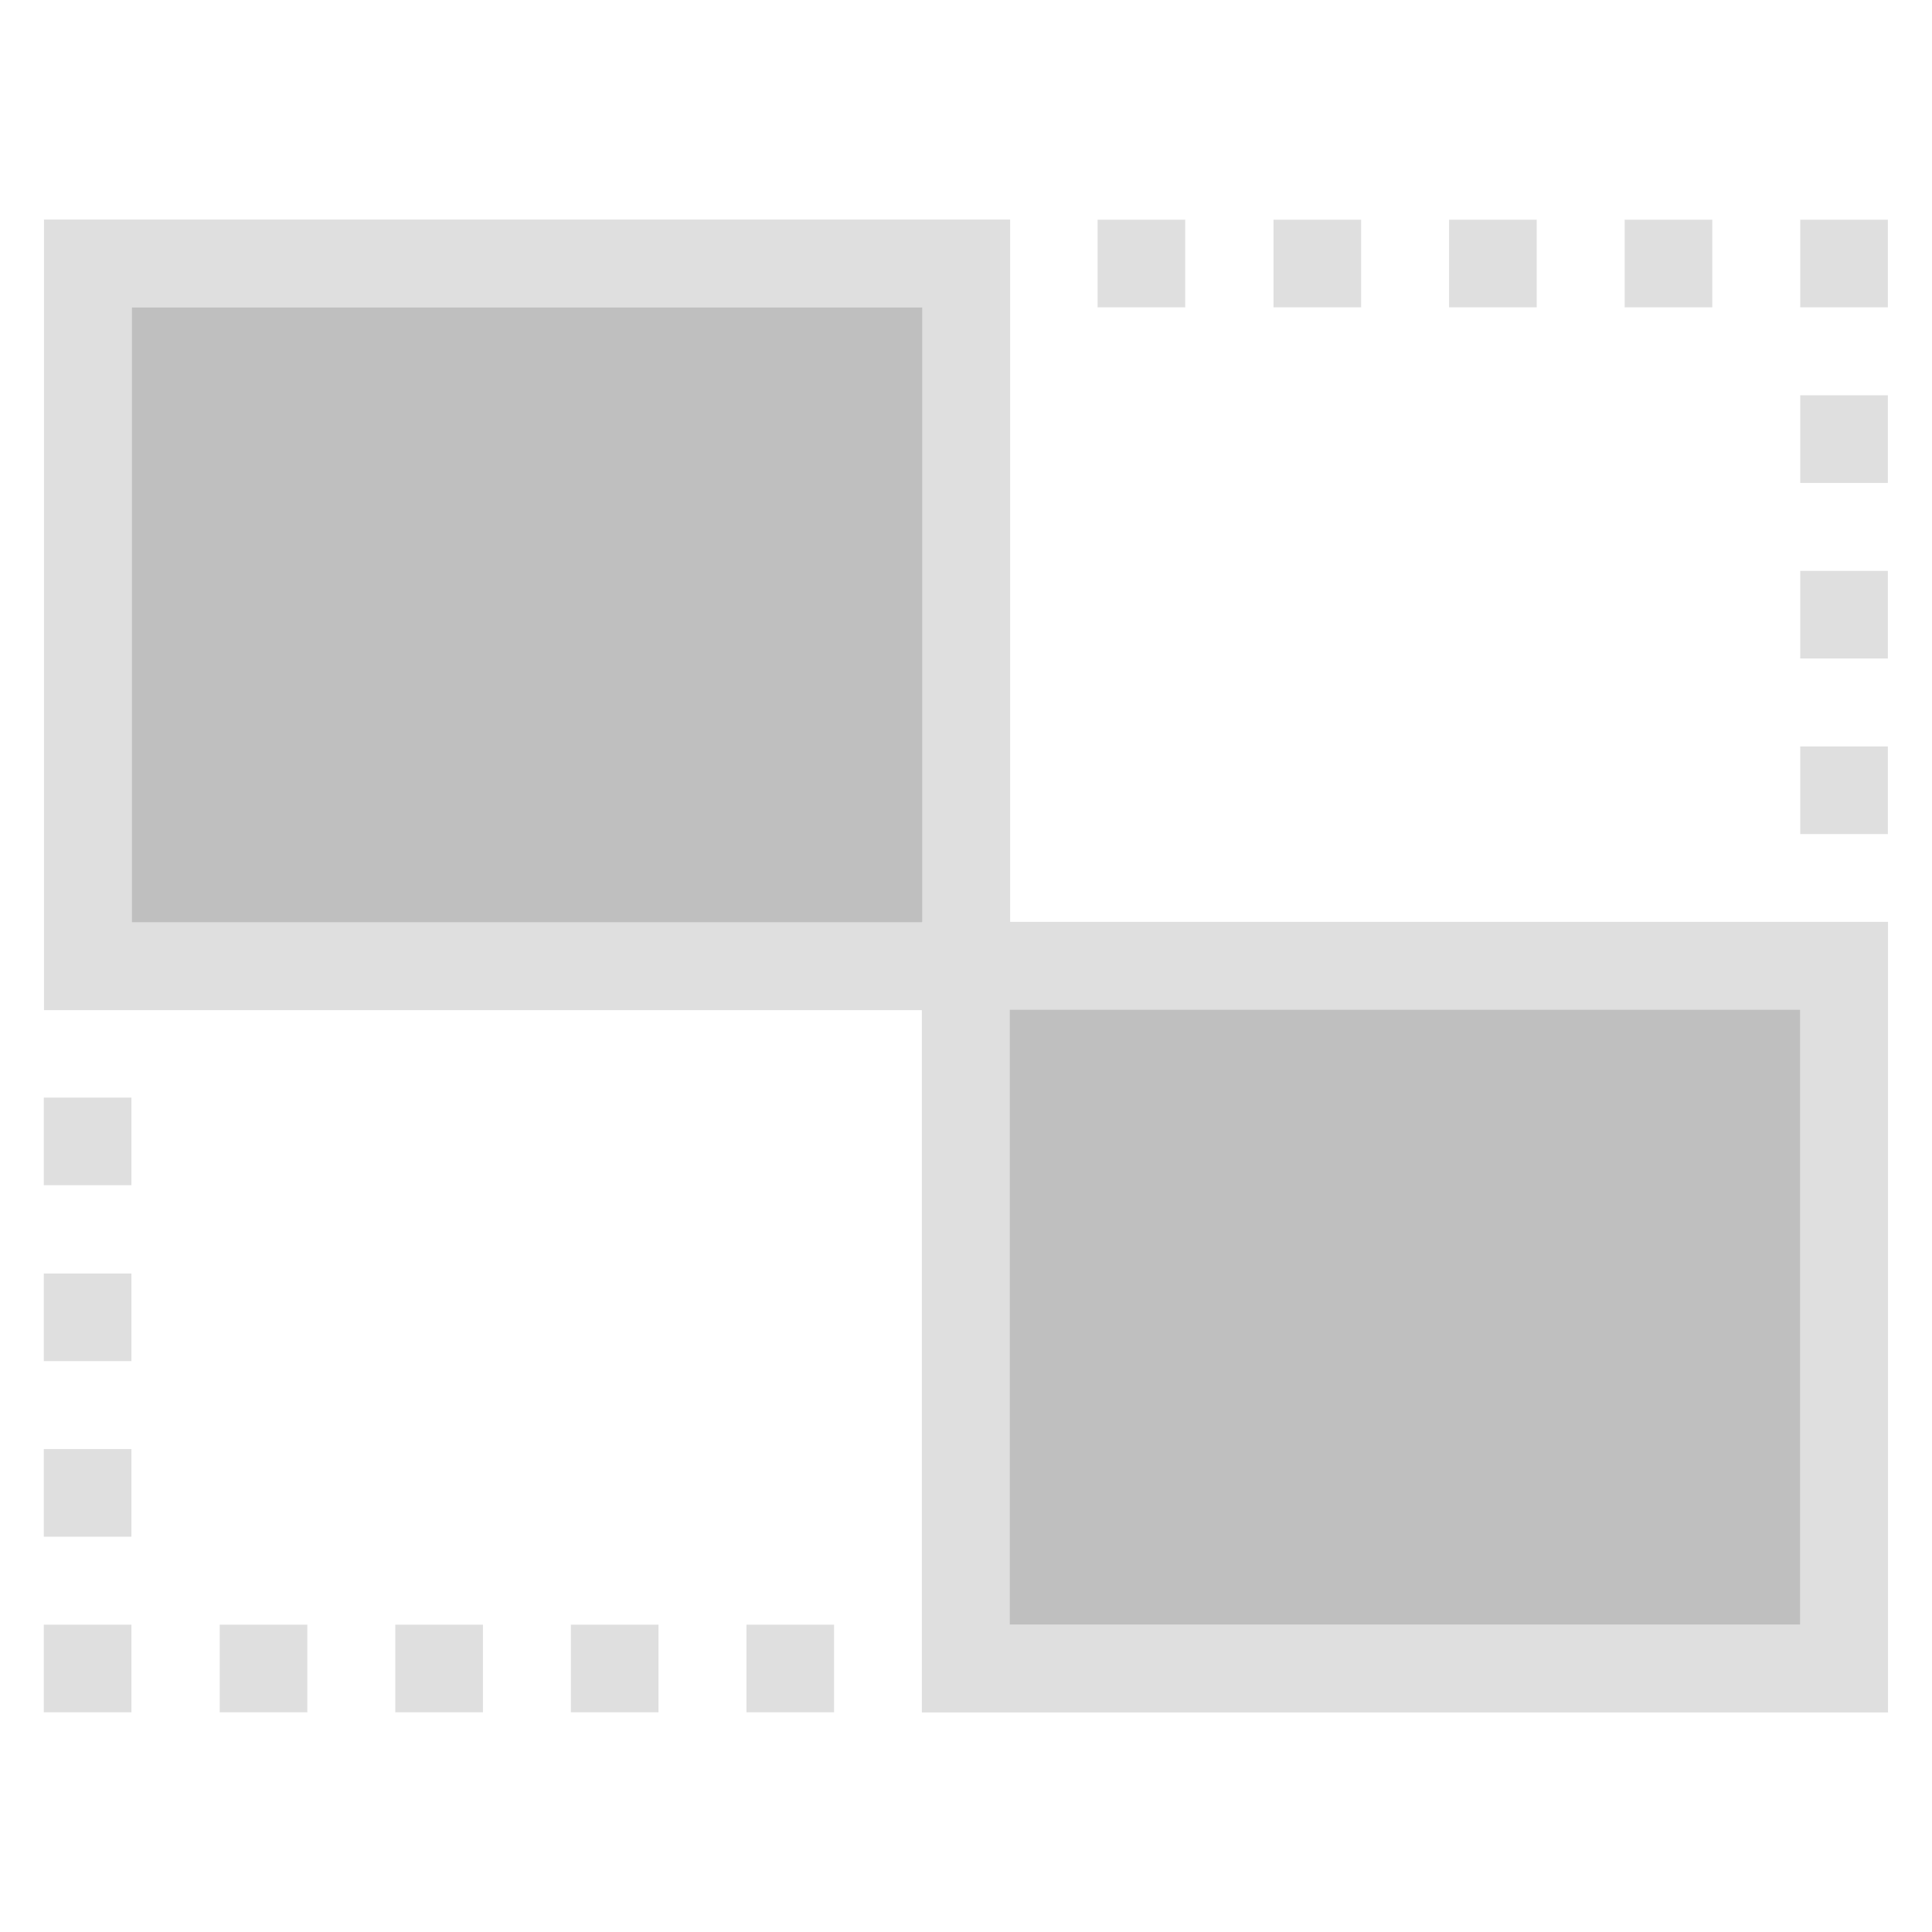 <?xml version="1.0" encoding="UTF-8" standalone="no"?>
<svg
   width="22"
   height="22"
   viewBox="0 0 5.821 5.821"
   version="1.1"
   id="svg8"
   inkscape:version="1.2.2 (b0a8486541, 2022-12-01)"
   sodipodi:docname="song-editor.svg"
   xmlns:inkscape="http://www.inkscape.org/namespaces/inkscape"
   xmlns:sodipodi="http://sodipodi.sourceforge.net/DTD/sodipodi-0.dtd"
   xmlns="http://www.w3.org/2000/svg"
   xmlns:svg="http://www.w3.org/2000/svg"
   xmlns:rdf="http://www.w3.org/1999/02/22-rdf-syntax-ns#"
   xmlns:cc="http://creativecommons.org/ns#"
   xmlns:dc="http://purl.org/dc/elements/1.1/">
  <defs
     id="defs2" />
  <sodipodi:namedview
     id="base"
     pagecolor="#ffffff"
     bordercolor="#666666"
     borderopacity="1.0"
     inkscape:pageopacity="0.0"
     inkscape:pageshadow="2"
     inkscape:zoom="44.8"
     inkscape:cx="14.453125"
     inkscape:cy="10.022321"
     inkscape:document-units="mm"
     inkscape:current-layer="layer1"
     inkscape:document-rotation="0"
     showgrid="true"
     units="px"
     showguides="false"
     inkscape:window-width="1916"
     inkscape:window-height="1161"
     inkscape:window-x="1920"
     inkscape:window-y="18"
     inkscape:window-maximized="0"
     inkscape:snap-bbox="false"
     inkscape:snap-global="false"
     inkscape:showpageshadow="2"
     inkscape:pagecheckerboard="0"
     inkscape:deskcolor="#d1d1d1">
    <inkscape:grid
       type="xygrid"
       id="grid833"
       spacingx="0.132"
       spacingy="0.132"
       empspacing="4" />
    <sodipodi:guide
       position="0,5.821"
       orientation="0,22"
       id="guide1472"
       inkscape:locked="false" />
    <sodipodi:guide
       position="5.821,5.821"
       orientation="22,0"
       id="guide1474"
       inkscape:locked="false" />
    <sodipodi:guide
       position="5.821,0"
       orientation="0,-22"
       id="guide1476"
       inkscape:locked="false" />
    <sodipodi:guide
       position="0,0"
       orientation="-22,0"
       id="guide1478"
       inkscape:locked="false" />
    <sodipodi:guide
       position="0,5.821"
       orientation="0,22"
       id="guide1480"
       inkscape:locked="false" />
    <sodipodi:guide
       position="5.821,5.821"
       orientation="22,0"
       id="guide1482"
       inkscape:locked="false" />
    <sodipodi:guide
       position="5.821,0"
       orientation="0,-22"
       id="guide1484"
       inkscape:locked="false" />
    <sodipodi:guide
       position="0,0"
       orientation="-22,0"
       id="guide1486"
       inkscape:locked="false" />
  </sodipodi:namedview>
  <g
     inkscape:label="Layer 1"
     inkscape:groupmode="layer"
     id="layer1">
    <rect
       style="fill:#878787;fill-opacity:0.531;stroke:#dfdfdf;stroke-width:0.265;stroke-dasharray:none;stroke-dashoffset:2.329;stroke-opacity:1;paint-order:fill markers stroke"
       id="rect53286"
       width="2.646"
       height="2.117"
       x="0.265"
       y="0.794" />
    <rect
       style="fill:#878787;fill-opacity:0.531;stroke:#dfdfdf;stroke-width:0.265;stroke-dasharray:none;stroke-dashoffset:2.329;stroke-opacity:1;paint-order:fill markers stroke"
       id="rect53286-1"
       width="2.646"
       height="2.117"
       x="2.91"
       y="2.91" />
    <rect
       style="fill:#878787;fill-opacity:0.531;stroke:#dfdfdf;stroke-width:0.176;stroke-dasharray:none;stroke-dashoffset:2.329;stroke-opacity:1;paint-order:fill markers stroke"
       id="rect54762"
       width="0.088"
       height="0.088"
       x="0.22"
       y="3.395" />
    <rect
       style="fill:#878787;fill-opacity:0.531;stroke:#dfdfdf;stroke-width:0.176;stroke-dasharray:none;stroke-dashoffset:2.329;stroke-opacity:1;paint-order:fill markers stroke"
       id="rect54762-0"
       width="0.088"
       height="0.088"
       x="0.22"
       y="3.925" />
    <rect
       style="fill:#878787;fill-opacity:0.531;stroke:#dfdfdf;stroke-width:0.176;stroke-dasharray:none;stroke-dashoffset:2.329;stroke-opacity:1;paint-order:fill markers stroke"
       id="rect54762-6"
       width="0.088"
       height="0.088"
       x="0.22"
       y="4.454" />
    <rect
       style="fill:#878787;fill-opacity:0.531;stroke:#dfdfdf;stroke-width:0.176;stroke-dasharray:none;stroke-dashoffset:2.329;stroke-opacity:1;paint-order:fill markers stroke"
       id="rect54762-69"
       width="0.088"
       height="0.088"
       x="5.512"
       y="1.279" />
    <rect
       style="fill:#878787;fill-opacity:0.531;stroke:#dfdfdf;stroke-width:0.176;stroke-dasharray:none;stroke-dashoffset:2.329;stroke-opacity:1;paint-order:fill markers stroke"
       id="rect54762-0-3"
       width="0.088"
       height="0.088"
       x="5.512"
       y="1.808" />
    <rect
       style="fill:#878787;fill-opacity:0.531;stroke:#dfdfdf;stroke-width:0.176;stroke-dasharray:none;stroke-dashoffset:2.329;stroke-opacity:1;paint-order:fill markers stroke"
       id="rect54762-6-7"
       width="0.088"
       height="0.088"
       x="5.512"
       y="2.337" />
    <rect
       style="fill:#878787;fill-opacity:0.531;stroke:#dfdfdf;stroke-width:0.176;stroke-dasharray:none;stroke-dashoffset:2.329;stroke-opacity:1;paint-order:fill markers stroke"
       id="rect54762-3"
       width="0.088"
       height="0.088"
       x="0.22"
       y="4.983" />
    <rect
       style="fill:#878787;fill-opacity:0.531;stroke:#dfdfdf;stroke-width:0.176;stroke-dasharray:none;stroke-dashoffset:2.329;stroke-opacity:1;paint-order:fill markers stroke"
       id="rect54762-2"
       width="0.088"
       height="0.088"
       x="0.75"
       y="4.983" />
    <rect
       style="fill:#878787;fill-opacity:0.531;stroke:#dfdfdf;stroke-width:0.176;stroke-dasharray:none;stroke-dashoffset:2.329;stroke-opacity:1;paint-order:fill markers stroke"
       id="rect54762-06"
       width="0.088"
       height="0.088"
       x="1.279"
       y="4.983" />
    <rect
       style="fill:#878787;fill-opacity:0.531;stroke:#dfdfdf;stroke-width:0.176;stroke-dasharray:none;stroke-dashoffset:2.329;stroke-opacity:1;paint-order:fill markers stroke"
       id="rect54762-1"
       width="0.088"
       height="0.088"
       x="1.808"
       y="4.983" />
    <rect
       style="fill:#878787;fill-opacity:0.531;stroke:#dfdfdf;stroke-width:0.176;stroke-dasharray:none;stroke-dashoffset:2.329;stroke-opacity:1;paint-order:fill markers stroke"
       id="rect54762-5"
       width="0.088"
       height="0.088"
       x="2.337"
       y="4.983" />
    <rect
       style="fill:#878787;fill-opacity:0.531;stroke:#dfdfdf;stroke-width:0.176;stroke-dasharray:none;stroke-dashoffset:2.329;stroke-opacity:1;paint-order:fill markers stroke"
       id="rect54762-3-5"
       width="0.088"
       height="0.088"
       x="3.395"
       y="0.75" />
    <rect
       style="fill:#878787;fill-opacity:0.531;stroke:#dfdfdf;stroke-width:0.176;stroke-dasharray:none;stroke-dashoffset:2.329;stroke-opacity:1;paint-order:fill markers stroke"
       id="rect54762-2-4"
       width="0.088"
       height="0.088"
       x="3.925"
       y="0.75" />
    <rect
       style="fill:#878787;fill-opacity:0.531;stroke:#dfdfdf;stroke-width:0.176;stroke-dasharray:none;stroke-dashoffset:2.329;stroke-opacity:1;paint-order:fill markers stroke"
       id="rect54762-06-7"
       width="0.088"
       height="0.088"
       x="4.454"
       y="0.75" />
    <rect
       style="fill:#878787;fill-opacity:0.531;stroke:#dfdfdf;stroke-width:0.176;stroke-dasharray:none;stroke-dashoffset:2.329;stroke-opacity:1;paint-order:fill markers stroke"
       id="rect54762-1-6"
       width="0.088"
       height="0.088"
       x="4.983"
       y="0.75" />
    <rect
       style="fill:#878787;fill-opacity:0.531;stroke:#dfdfdf;stroke-width:0.176;stroke-dasharray:none;stroke-dashoffset:2.329;stroke-opacity:1;paint-order:fill markers stroke"
       id="rect54762-5-5"
       width="0.088"
       height="0.088"
       x="5.512"
       y="0.75" />
  </g>
  <g
     inkscape:groupmode="layer"
     id="layer3"
     inkscape:label="Layer 2" />
</svg>
